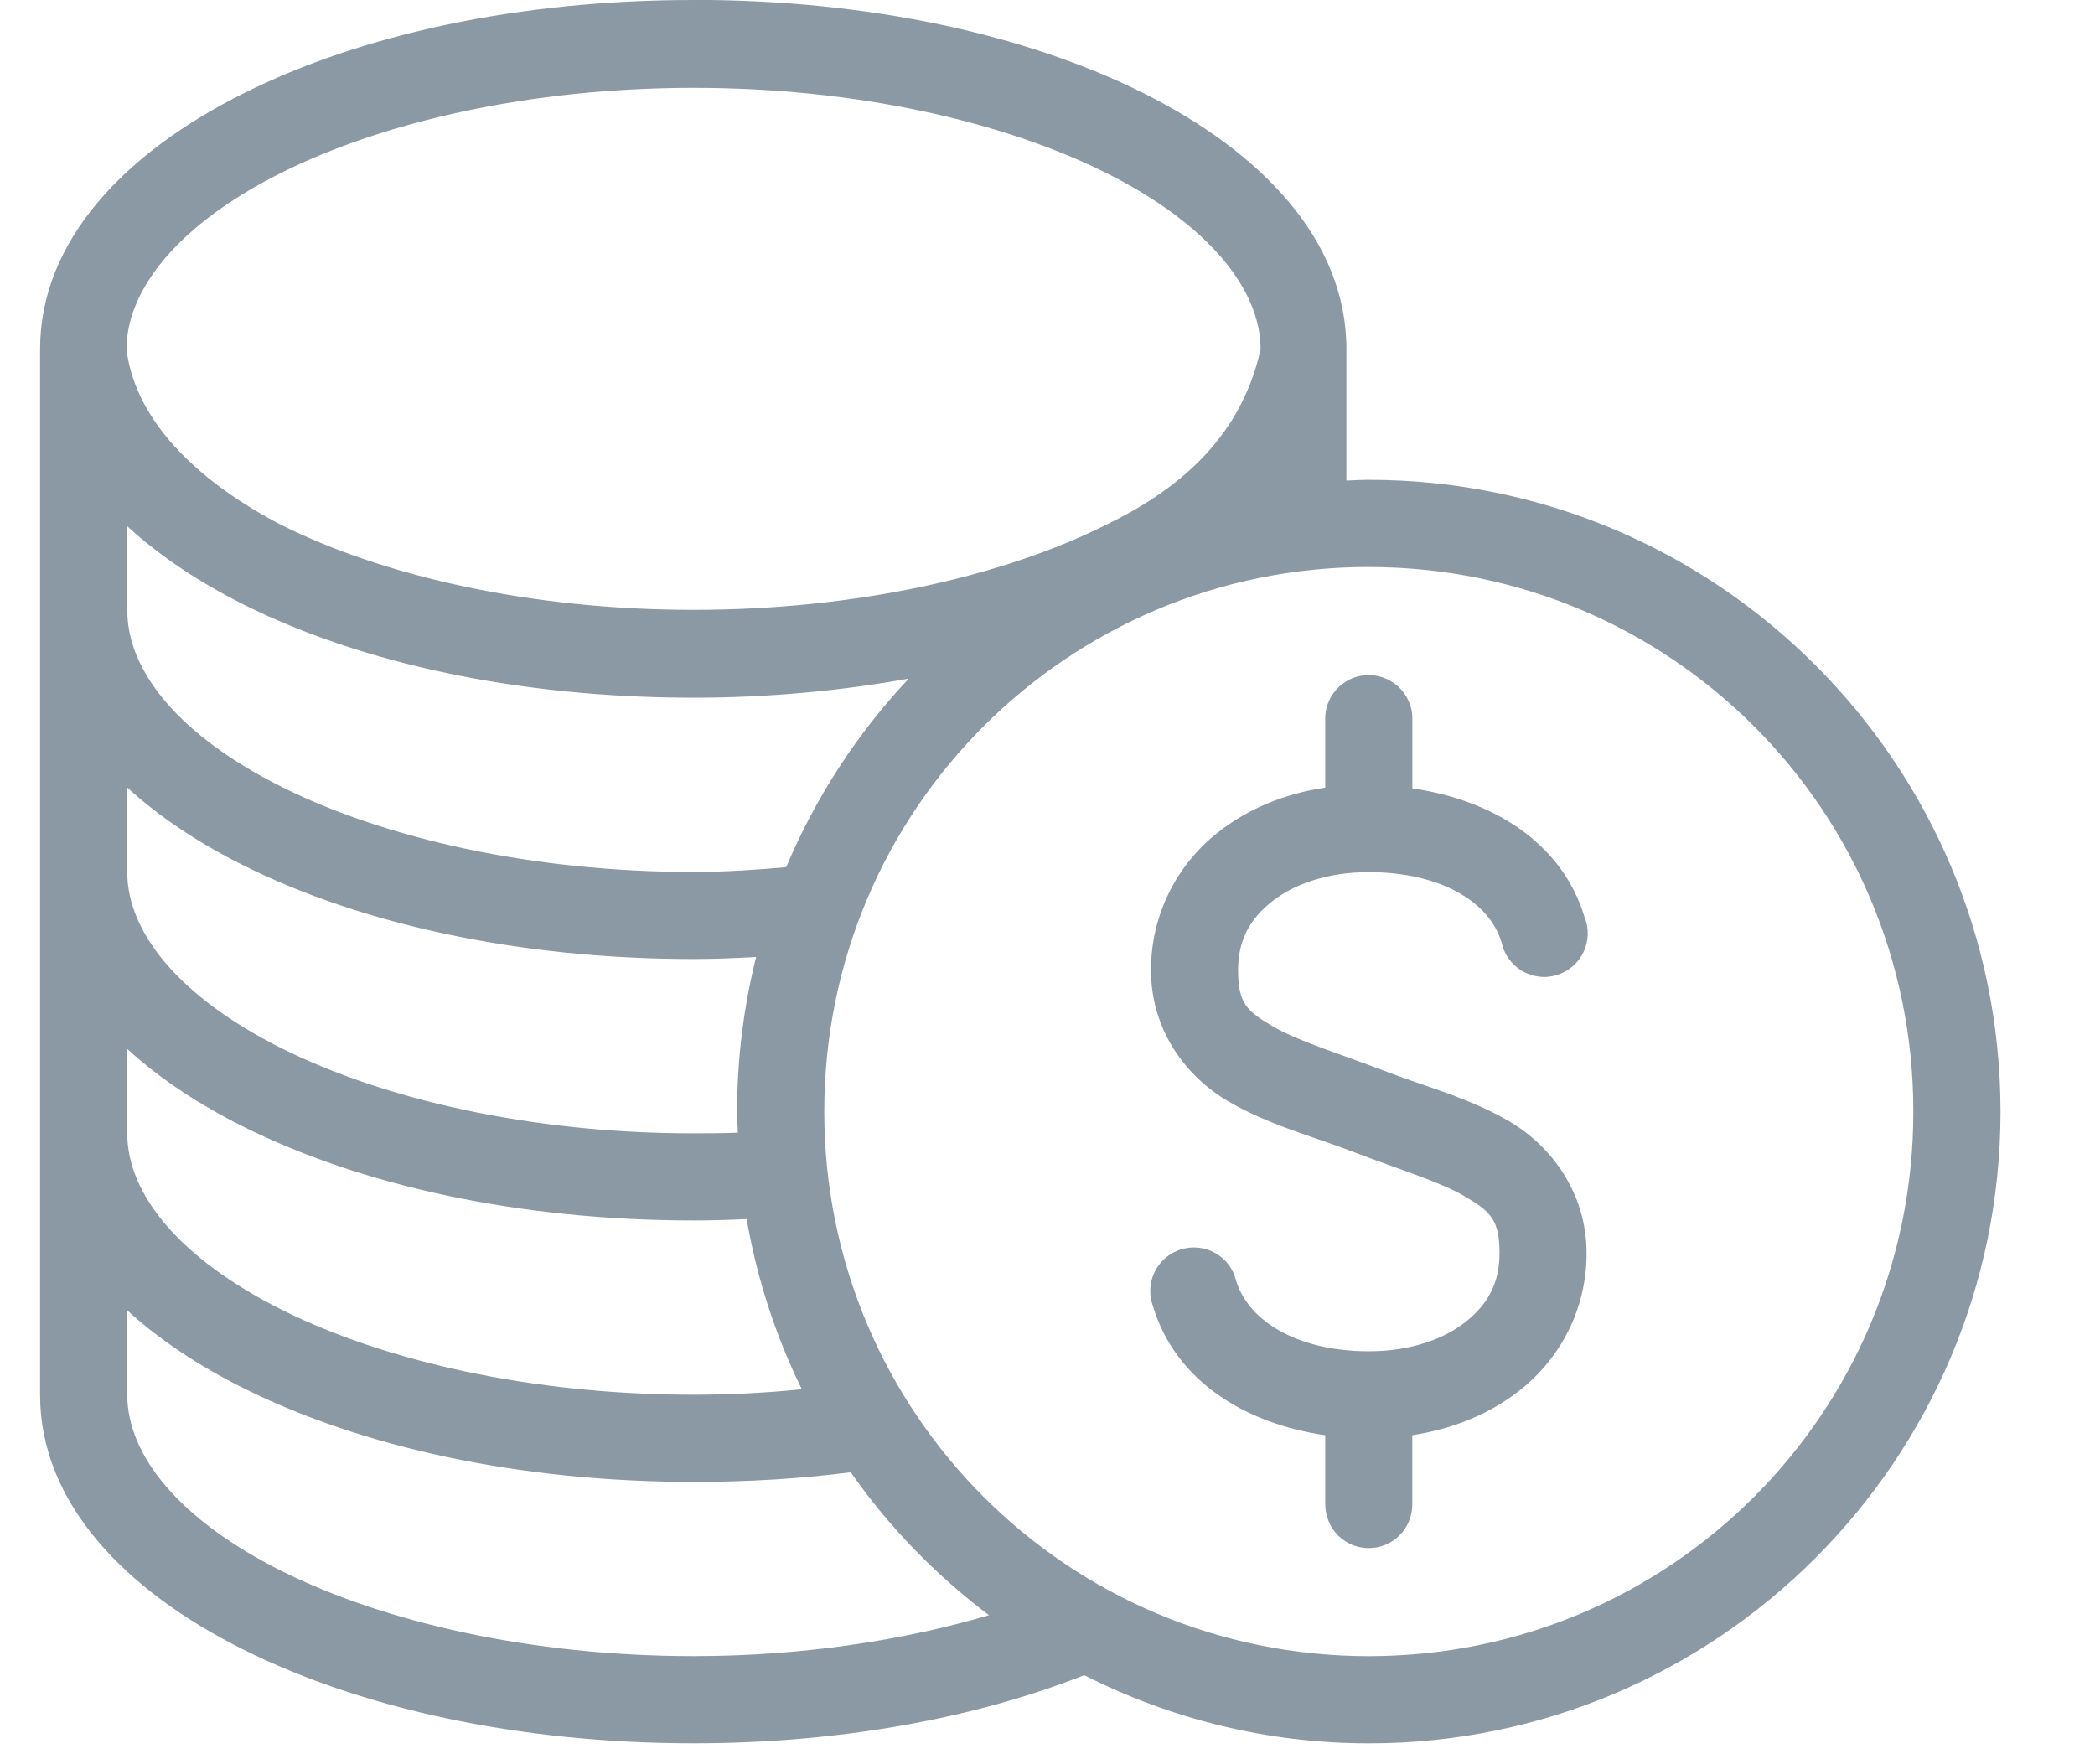 <!-- Generated by IcoMoon.io -->
<svg version="1.1" xmlns="http://www.w3.org/2000/svg" width="38" height="32" viewBox="0 0 38 32">
<title>Deal</title>
<path fill="#8b99a5" d="M12.58 0c-3.156 0-6.019 0.621-8.16 1.692-2.145 1.071-3.693 2.669-3.693 4.643v18.964c0 1.955 1.533 3.545 3.68 4.618 2.145 1.072 5.012 1.703 8.173 1.703 2.656 0 5.101-0.454 7.087-1.235 1.553 0.787 3.305 1.236 5.162 1.236 6.319 0 11.457-5.14 11.457-11.459s-5.139-11.459-11.457-11.459c-0.137 0-0.273 0.009-0.407 0.013v-2.383c0-1.974-1.537-3.572-3.68-4.643s-5.004-1.692-8.161-1.692zM12.58 1.593c2.953 0 5.62 0.612 7.482 1.543s2.803 2.116 2.803 3.199c-0.368 1.677-1.597 2.601-2.803 3.185-1.862 0.931-4.529 1.542-7.482 1.542s-5.62-0.611-7.482-1.542c-1.379-0.716-2.636-1.804-2.803-3.185 0-1.082 0.941-2.268 2.803-3.199s4.529-1.543 7.482-1.543zM2.308 9.545c0.585 0.538 1.308 1.018 2.111 1.42 2.143 1.071 5.004 1.69 8.163 1.69 1.369 0 2.678-0.127 3.901-0.346-0.931 0.989-1.687 2.148-2.223 3.42-0.545 0.048-1.105 0.087-1.679 0.087-2.948 0-5.612-0.614-7.471-1.543-1.857-0.929-2.801-2.097-2.801-3.199v-1.529zM24.829 10.285c5.465 0 9.876 4.413 9.876 9.876 0 5.466-4.412 9.879-9.876 9.879s-9.878-4.413-9.878-9.878c0-5.465 4.413-9.878 9.876-9.878zM24.742 12.249c-0.196 0.020-0.378 0.116-0.508 0.263-0.131 0.15-0.201 0.342-0.196 0.538v1.236c-0.736 0.109-1.405 0.384-1.949 0.815-0.735 0.577-1.212 1.482-1.212 2.493 0 1.103 0.644 1.933 1.383 2.371s1.559 0.647 2.284 0.927c0.825 0.317 1.584 0.545 2.038 0.815s0.617 0.419 0.617 1.024c0 0.545-0.215 0.931-0.617 1.248-0.401 0.316-1.012 0.531-1.753 0.531-1.268 0-2.179-0.529-2.409-1.284-0.025-0.105-0.073-0.204-0.137-0.289-0.065-0.086-0.148-0.157-0.241-0.209-0.095-0.054-0.198-0.087-0.305-0.097-0.106-0.012-0.215 0-0.319 0.031-0.102 0.032-0.198 0.086-0.279 0.156s-0.148 0.156-0.196 0.253c-0.047 0.097-0.073 0.204-0.079 0.31-0.004 0.108 0.012 0.215 0.051 0.316 0.415 1.37 1.696 2.131 3.123 2.335v1.247c0 0.105 0.019 0.209 0.058 0.305 0.038 0.097 0.096 0.186 0.17 0.262 0.073 0.073 0.16 0.132 0.257 0.173 0.096 0.041 0.201 0.061 0.305 0.061s0.208-0.020 0.305-0.061c0.096-0.041 0.183-0.099 0.257-0.175 0.073-0.074 0.131-0.163 0.17-0.26 0.039-0.096 0.058-0.201 0.057-0.305v-1.247c0.736-0.113 1.407-0.385 1.951-0.815 0.735-0.579 1.21-1.471 1.21-2.483 0-1.103-0.644-1.943-1.382-2.383-0.74-0.438-1.561-0.647-2.285-0.927-0.825-0.317-1.584-0.545-2.036-0.815-0.455-0.269-0.618-0.407-0.618-1.012 0-0.544 0.215-0.931 0.617-1.247 0.401-0.317 1.012-0.531 1.754-0.531 1.267 0 2.179 0.516 2.407 1.271 0.022 0.108 0.067 0.209 0.131 0.298 0.063 0.090 0.145 0.166 0.239 0.221 0.095 0.057 0.201 0.092 0.308 0.105 0.109 0.015 0.22 0.004 0.326-0.028 0.105-0.032 0.202-0.086 0.285-0.157s0.151-0.16 0.198-0.259c0.048-0.099 0.073-0.207 0.077-0.316 0.003-0.111-0.016-0.22-0.058-0.321-0.413-1.369-1.696-2.129-3.123-2.333v-1.248c0.003-0.112-0.019-0.224-0.064-0.327-0.044-0.103-0.109-0.196-0.192-0.272-0.084-0.076-0.182-0.134-0.289-0.169-0.106-0.035-0.218-0.047-0.332-0.033zM2.308 14.284c0.582 0.535 1.299 1.008 2.099 1.408 2.145 1.073 5.011 1.703 8.173 1.703 0.385 0 0.761-0.017 1.135-0.036-0.224 0.896-0.345 1.837-0.345 2.803 0 0.127 0.009 0.256 0.013 0.383-0.265 0.010-0.531 0.012-0.803 0.012-2.948 0-5.612-0.614-7.471-1.542-1.857-0.931-2.801-2.099-2.801-3.2v-1.527zM2.308 19.025c0.582 0.535 1.299 1.008 2.099 1.407 2.145 1.073 5.011 1.705 8.173 1.705 0.324 0 0.647-0.010 0.963-0.025 0.189 1.089 0.528 2.125 1.001 3.087-0.637 0.064-1.29 0.099-1.964 0.099-2.948 0-5.612-0.614-7.471-1.542-1.857-0.931-2.801-2.099-2.801-3.2v-1.53zM2.308 23.767c0.582 0.534 1.299 1.007 2.099 1.407 2.145 1.073 5.011 1.705 8.173 1.705 0.983 0 1.939-0.057 2.851-0.175 0.695 0.996 1.54 1.863 2.508 2.593-1.558 0.458-3.393 0.742-5.359 0.742-2.947 0-5.61-0.615-7.471-1.543-1.859-0.931-2.801-2.099-2.801-3.199v-1.53z"></path>
</svg>
